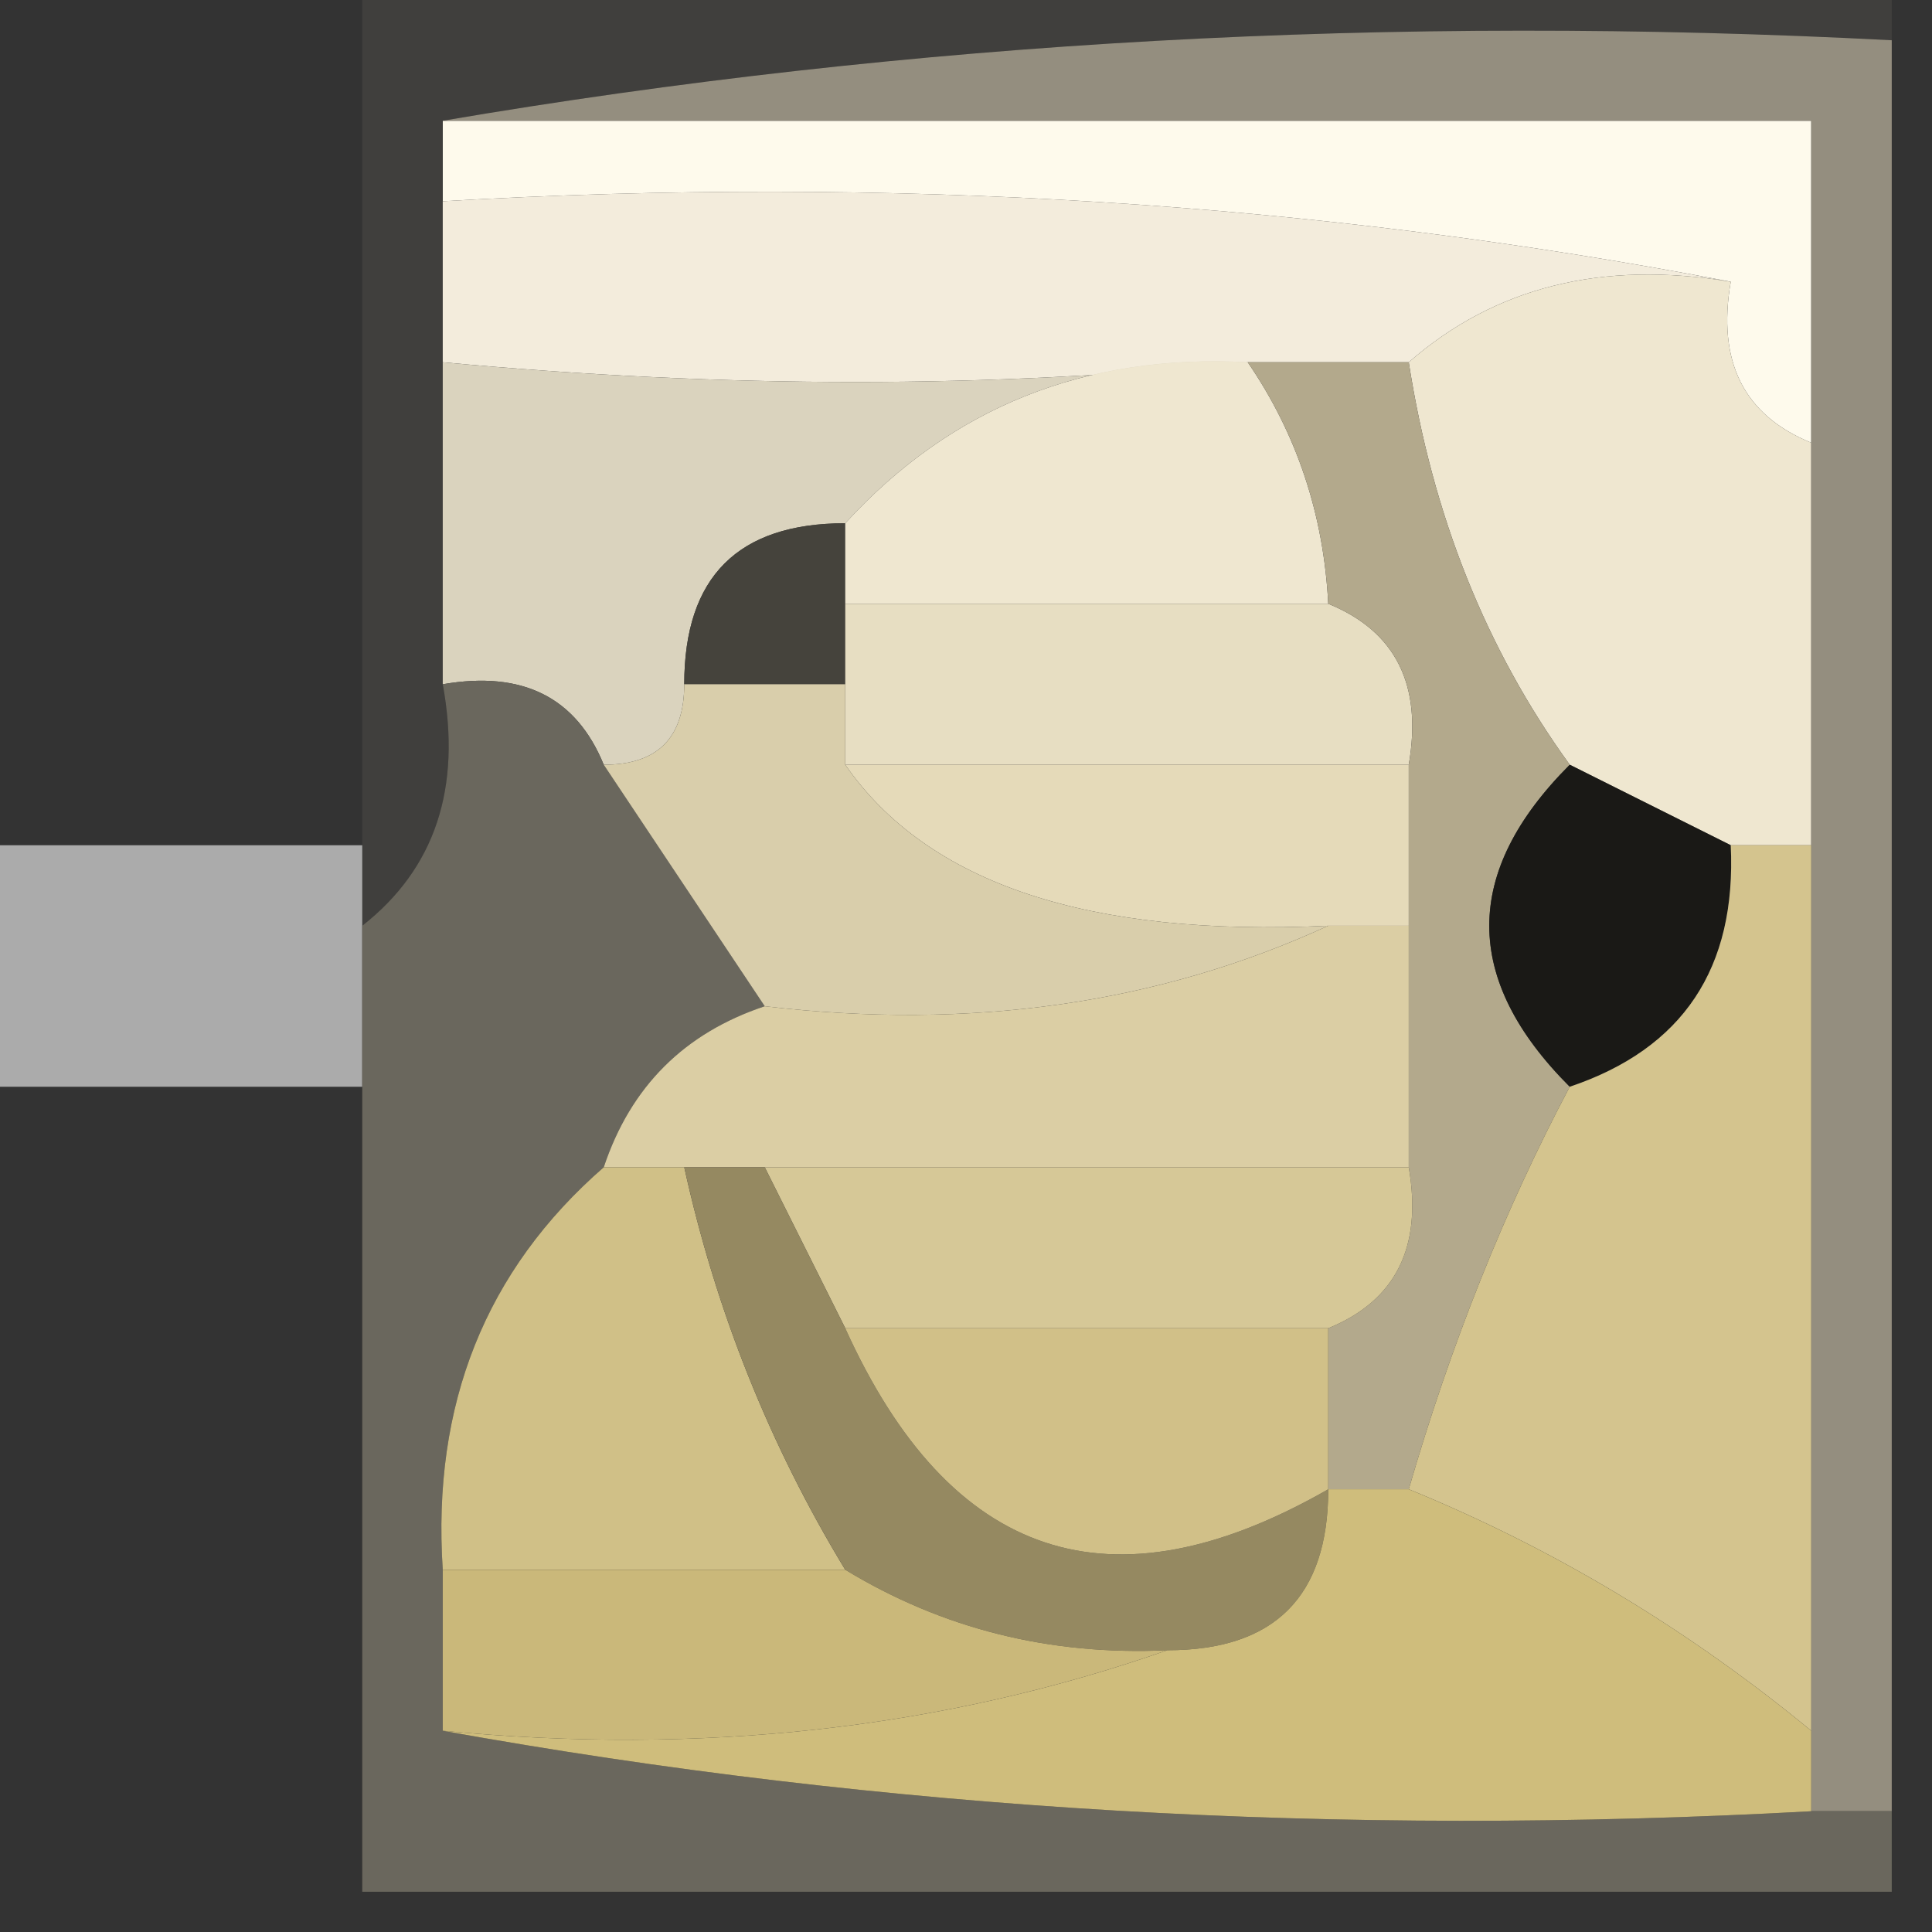 <?xml version="1.0" encoding="UTF-8"?>
<!DOCTYPE svg PUBLIC "-//W3C//DTD SVG 1.1//EN" "http://www.w3.org/Graphics/SVG/1.1/DTD/svg11.dtd">
<svg xmlns="http://www.w3.org/2000/svg" version="1.1" width="24px" height="24px" style="shape-rendering:geometricPrecision; text-rendering:geometricPrecision; image-rendering:optimizeQuality; fill-rule:evenodd; clip-rule:evenodd" xmlns:xlink="http://www.w3.org/1999/xlink">
<rect width="100%" height="100%" fill="#333333" stroke="none"/>
<g><path style="opacity:1" fill="#fefaec" d="M 5.5,2.5 C 5.5,2.167 5.5,1.833 5.5,1.5C 11.167,1.5 16.833,1.5 22.5,1.5C 22.5,2.833 22.5,4.167 22.5,5.5C 21.662,5.158 21.328,4.492 21.5,3.5C 16.36,2.512 11.026,2.179 5.5,2.5 Z"/></g>
<g><path style="opacity:0.765" fill="#444340" d="M 4.5,-0.5 C 10.833,-0.5 17.167,-0.5 23.5,-0.5C 23.5,-0.167 23.5,0.167 23.5,0.5C 17.31,0.177 11.31,0.51 5.5,1.5C 5.5,1.833 5.5,2.167 5.5,2.5C 5.5,3.167 5.5,3.833 5.5,4.5C 5.5,5.833 5.5,7.167 5.5,8.5C 5.737,9.791 5.404,10.791 4.5,11.5C 4.5,11.167 4.5,10.833 4.5,10.5C 4.5,6.833 4.5,3.167 4.5,-0.5 Z"/></g>
<g><path style="opacity:1" fill="#f3ecdc" d="M 5.5,2.5 C 11.026,2.179 16.36,2.512 21.5,3.5C 19.901,3.232 18.568,3.566 17.5,4.5C 16.833,4.5 16.167,4.5 15.5,4.5C 12.337,4.827 9.003,4.827 5.5,4.5C 5.5,3.833 5.5,3.167 5.5,2.5 Z"/></g>
<g><path style="opacity:1" fill="#efe7d0" d="M 21.5,3.5 C 21.328,4.492 21.662,5.158 22.5,5.5C 22.5,7.167 22.5,8.833 22.5,10.5C 22.167,10.5 21.833,10.5 21.5,10.5C 20.833,10.167 20.167,9.833 19.5,9.5C 18.462,8.07 17.796,6.403 17.5,4.5C 18.568,3.566 19.901,3.232 21.5,3.5 Z"/></g>
<g><path style="opacity:1" fill="#948e7f" d="M 5.5,1.5 C 11.31,0.51 17.31,0.177 23.5,0.5C 23.5,7.833 23.5,15.167 23.5,22.5C 23.167,22.5 22.833,22.5 22.5,22.5C 22.5,22.167 22.5,21.833 22.5,21.5C 22.5,17.833 22.5,14.167 22.5,10.5C 22.5,8.833 22.5,7.167 22.5,5.5C 22.5,4.167 22.5,2.833 22.5,1.5C 16.833,1.5 11.167,1.5 5.5,1.5 Z"/></g>
<g><path style="opacity:1" fill="#dad3be" d="M 15.5,4.5 C 13.486,4.392 11.819,5.058 10.5,6.5C 9.167,6.5 8.5,7.167 8.5,8.5C 8.5,9.167 8.167,9.5 7.5,9.5C 7.158,8.662 6.492,8.328 5.5,8.5C 5.5,7.167 5.5,5.833 5.5,4.5C 9.003,4.827 12.337,4.827 15.5,4.5 Z"/></g>
<g><path style="opacity:1" fill="#45433c" d="M 10.5,6.5 C 10.5,6.833 10.5,7.167 10.5,7.5C 10.5,7.833 10.5,8.167 10.5,8.5C 9.833,8.5 9.167,8.5 8.5,8.5C 8.5,7.167 9.167,6.5 10.5,6.5 Z"/></g>
<g><path style="opacity:1" fill="#efe7d0" d="M 15.5,4.5 C 16.11,5.391 16.443,6.391 16.5,7.5C 14.5,7.5 12.5,7.5 10.5,7.5C 10.5,7.167 10.5,6.833 10.5,6.5C 11.819,5.058 13.486,4.392 15.5,4.5 Z"/></g>
<g><path style="opacity:1" fill="#e7dec2" d="M 10.5,7.5 C 12.5,7.5 14.5,7.5 16.5,7.5C 17.338,7.842 17.672,8.508 17.5,9.5C 15.167,9.5 12.833,9.5 10.5,9.5C 10.5,9.167 10.5,8.833 10.5,8.5C 10.5,8.167 10.5,7.833 10.5,7.5 Z"/></g>
<g><path style="opacity:1" fill="#e5dab9" d="M 10.5,9.5 C 12.833,9.5 15.167,9.5 17.5,9.5C 17.5,10.167 17.5,10.833 17.5,11.5C 17.167,11.5 16.833,11.5 16.5,11.5C 13.523,11.642 11.523,10.975 10.5,9.5 Z"/></g>
<g><path style="opacity:1" fill="#b3a98c" d="M 15.5,4.5 C 16.167,4.5 16.833,4.5 17.5,4.5C 17.796,6.403 18.462,8.07 19.5,9.5C 18.167,10.833 18.167,12.167 19.5,13.5C 18.691,15.028 18.024,16.694 17.5,18.5C 17.167,18.5 16.833,18.5 16.5,18.5C 16.5,17.833 16.5,17.167 16.5,16.5C 17.338,16.158 17.672,15.492 17.5,14.5C 17.5,13.5 17.5,12.5 17.5,11.5C 17.5,10.833 17.5,10.167 17.5,9.5C 17.672,8.508 17.338,7.842 16.5,7.5C 16.443,6.391 16.11,5.391 15.5,4.5 Z"/></g>
<g><path style="opacity:1" fill="#1a1916" d="M 19.5,9.5 C 20.167,9.833 20.833,10.167 21.5,10.5C 21.573,12.027 20.906,13.027 19.5,13.5C 18.167,12.167 18.167,10.833 19.5,9.5 Z"/></g>
<g><path style="opacity:1" fill="#ababab" d="M -0.5,10.5 C 1.167,10.5 2.833,10.5 4.5,10.5C 4.5,10.833 4.5,11.167 4.5,11.5C 4.5,12.167 4.5,12.833 4.5,13.5C 2.833,13.5 1.167,13.5 -0.5,13.5C -0.5,12.5 -0.5,11.5 -0.5,10.5 Z"/></g>
<g><path style="opacity:1" fill="#6a675d" d="M 5.5,8.5 C 6.492,8.328 7.158,8.662 7.5,9.5C 8.167,10.5 8.833,11.5 9.5,12.5C 8.5,12.833 7.833,13.5 7.5,14.5C 6.032,15.779 5.365,17.446 5.5,19.5C 5.5,20.167 5.5,20.833 5.5,21.5C 10.975,22.489 16.642,22.822 22.5,22.5C 22.833,22.5 23.167,22.5 23.5,22.5C 23.5,22.833 23.5,23.167 23.5,23.5C 17.167,23.5 10.833,23.5 4.5,23.5C 4.5,20.167 4.5,16.833 4.5,13.5C 4.5,12.833 4.5,12.167 4.5,11.5C 5.404,10.791 5.737,9.791 5.5,8.5 Z"/></g>
<g><path style="opacity:1" fill="#d9ceab" d="M 8.5,8.5 C 9.167,8.5 9.833,8.5 10.5,8.5C 10.5,8.833 10.5,9.167 10.5,9.5C 11.523,10.975 13.523,11.642 16.5,11.5C 14.393,12.468 12.059,12.802 9.5,12.5C 8.833,11.5 8.167,10.5 7.5,9.5C 8.167,9.5 8.5,9.167 8.5,8.5 Z"/></g>
<g><path style="opacity:1" fill="#dbcea4" d="M 16.5,11.5 C 16.833,11.5 17.167,11.5 17.5,11.5C 17.5,12.5 17.5,13.5 17.5,14.5C 14.833,14.5 12.167,14.5 9.5,14.5C 9.167,14.5 8.833,14.5 8.5,14.5C 8.167,14.5 7.833,14.5 7.5,14.5C 7.833,13.5 8.5,12.833 9.5,12.5C 12.059,12.802 14.393,12.468 16.5,11.5 Z"/></g>
<g><path style="opacity:1" fill="#d6c897" d="M 9.5,14.5 C 12.167,14.5 14.833,14.5 17.5,14.5C 17.672,15.492 17.338,16.158 16.5,16.5C 14.5,16.5 12.5,16.5 10.5,16.5C 10.167,15.833 9.833,15.167 9.5,14.5 Z"/></g>
<g><path style="opacity:1" fill="#d0c087" d="M 7.5,14.5 C 7.833,14.5 8.167,14.5 8.5,14.5C 8.893,16.284 9.559,17.951 10.5,19.5C 8.833,19.5 7.167,19.5 5.5,19.5C 5.365,17.446 6.032,15.779 7.5,14.5 Z"/></g>
<g><path style="opacity:1" fill="#958961" d="M 8.5,14.5 C 8.833,14.5 9.167,14.5 9.5,14.5C 9.833,15.167 10.167,15.833 10.5,16.5C 11.803,19.379 13.803,20.045 16.5,18.5C 16.5,19.833 15.833,20.5 14.5,20.5C 13.041,20.567 11.708,20.234 10.5,19.5C 9.559,17.951 8.893,16.284 8.5,14.5 Z"/></g>
<g><path style="opacity:1" fill="#d1c088" d="M 10.5,16.5 C 12.5,16.5 14.5,16.5 16.5,16.5C 16.5,17.167 16.5,17.833 16.5,18.5C 13.803,20.045 11.803,19.379 10.5,16.5 Z"/></g>
<g><path style="opacity:1" fill="#d4c48e" d="M 21.5,10.5 C 21.833,10.5 22.167,10.5 22.5,10.5C 22.5,14.167 22.5,17.833 22.5,21.5C 20.961,20.233 19.294,19.233 17.5,18.5C 18.024,16.694 18.691,15.028 19.5,13.5C 20.906,13.027 21.573,12.027 21.5,10.5 Z"/></g>
<g><path style="opacity:1" fill="#cab87a" d="M 5.5,19.5 C 7.167,19.5 8.833,19.5 10.5,19.5C 11.708,20.234 13.041,20.567 14.5,20.5C 11.713,21.477 8.713,21.81 5.5,21.5C 5.5,20.833 5.5,20.167 5.5,19.5 Z"/></g>
<g><path style="opacity:1" fill="#cfbd7c" d="M 16.5,18.5 C 16.833,18.5 17.167,18.5 17.5,18.5C 19.294,19.233 20.961,20.233 22.5,21.5C 22.5,21.833 22.5,22.167 22.5,22.5C 16.642,22.822 10.975,22.489 5.5,21.5C 8.713,21.81 11.713,21.477 14.5,20.5C 15.833,20.5 16.5,19.833 16.5,18.5 Z"/></g>
</svg>
